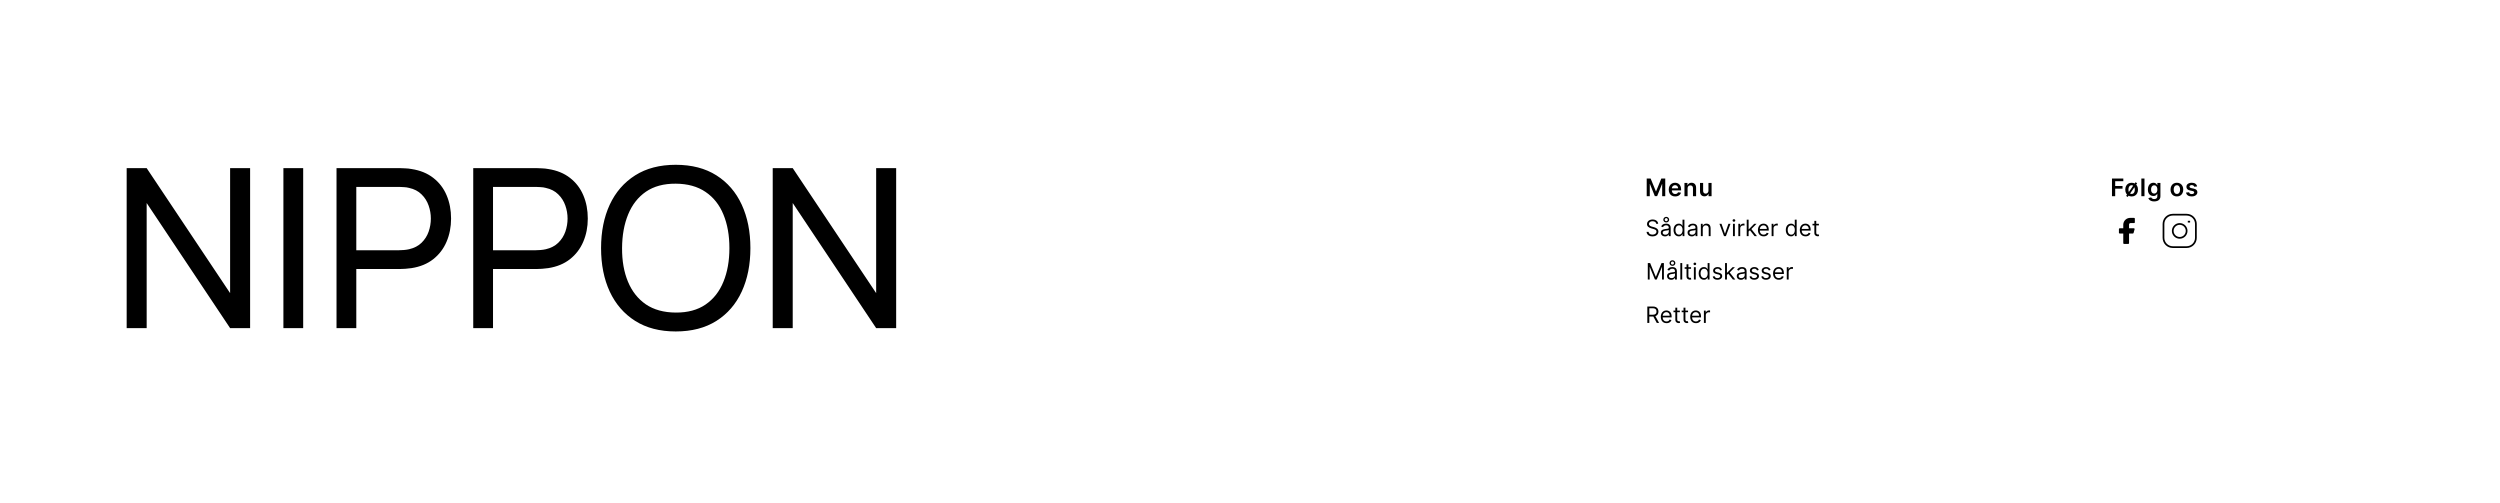 <svg width="1440" height="290" viewBox="0 0 1440 290" fill="none" xmlns="http://www.w3.org/2000/svg">
<rect width="1440" height="290" fill="white"/>
<path d="M72.96 189V96.84H84.48L132.544 168.84V96.84H144.064V189H132.544L84.48 116.936V189H72.96ZM163.24 189V96.84H174.632V189H163.24ZM193.835 189V96.84H230.251C231.147 96.84 232.214 96.883 233.451 96.968C234.688 97.011 235.883 97.139 237.035 97.352C242.027 98.12 246.208 99.827 249.579 102.472C252.992 105.117 255.552 108.467 257.259 112.52C258.966 116.531 259.819 120.989 259.819 125.896C259.819 130.76 258.944 135.219 257.195 139.272C255.488 143.283 252.928 146.632 249.515 149.32C246.144 151.965 241.984 153.672 237.035 154.44C235.883 154.611 234.688 154.739 233.451 154.824C232.214 154.909 231.147 154.952 230.251 154.952H205.227V189H193.835ZM205.227 144.136H229.867C230.678 144.136 231.595 144.093 232.619 144.008C233.686 143.923 234.688 143.773 235.627 143.56C238.571 142.877 240.96 141.64 242.795 139.848C244.672 138.013 246.038 135.88 246.891 133.448C247.744 130.973 248.171 128.456 248.171 125.896C248.171 123.336 247.744 120.84 246.891 118.408C246.038 115.933 244.672 113.779 242.795 111.944C240.96 110.109 238.571 108.872 235.627 108.232C234.688 107.976 233.686 107.827 232.619 107.784C231.595 107.699 230.678 107.656 229.867 107.656H205.227V144.136ZM272.585 189V96.84H309.001C309.897 96.84 310.964 96.883 312.201 96.968C313.438 97.011 314.633 97.139 315.785 97.352C320.777 98.12 324.958 99.827 328.329 102.472C331.742 105.117 334.302 108.467 336.009 112.52C337.716 116.531 338.569 120.989 338.569 125.896C338.569 130.76 337.694 135.219 335.945 139.272C334.238 143.283 331.678 146.632 328.265 149.32C324.894 151.965 320.734 153.672 315.785 154.44C314.633 154.611 313.438 154.739 312.201 154.824C310.964 154.909 309.897 154.952 309.001 154.952H283.977V189H272.585ZM283.977 144.136H308.617C309.428 144.136 310.345 144.093 311.369 144.008C312.436 143.923 313.438 143.773 314.377 143.56C317.321 142.877 319.71 141.64 321.545 139.848C323.422 138.013 324.788 135.88 325.641 133.448C326.494 130.973 326.921 128.456 326.921 125.896C326.921 123.336 326.494 120.84 325.641 118.408C324.788 115.933 323.422 113.779 321.545 111.944C319.71 110.109 317.321 108.872 314.377 108.232C313.438 107.976 312.436 107.827 311.369 107.784C310.345 107.699 309.428 107.656 308.617 107.656H283.977V144.136ZM389.223 190.92C380.05 190.92 372.263 188.893 365.863 184.84C359.463 180.787 354.578 175.155 351.207 167.944C347.879 160.733 346.215 152.392 346.215 142.92C346.215 133.448 347.879 125.107 351.207 117.896C354.578 110.685 359.463 105.053 365.863 101C372.263 96.947 380.05 94.92 389.223 94.92C398.439 94.92 406.247 96.947 412.647 101C419.047 105.053 423.911 110.685 427.239 117.896C430.567 125.107 432.231 133.448 432.231 142.92C432.231 152.392 430.567 160.733 427.239 167.944C423.911 175.155 419.047 180.787 412.647 184.84C406.247 188.893 398.439 190.92 389.223 190.92ZM389.223 180.04C396.092 180.083 401.81 178.547 406.375 175.432C410.983 172.275 414.418 167.901 416.679 162.312C418.983 156.723 420.135 150.259 420.135 142.92C420.135 135.539 418.983 129.075 416.679 123.528C414.418 117.981 410.983 113.651 406.375 110.536C401.81 107.421 396.092 105.843 389.223 105.8C382.354 105.757 376.636 107.293 372.071 110.408C367.548 113.523 364.135 117.875 361.831 123.464C359.527 129.053 358.354 135.539 358.311 142.92C358.268 150.259 359.399 156.701 361.703 162.248C364.007 167.795 367.442 172.147 372.007 175.304C376.615 178.419 382.354 179.997 389.223 180.04ZM445.085 189V96.84H456.605L504.669 168.84V96.84H516.189V189H504.669L456.605 116.936V189H445.085Z" fill="black"/>
<path d="M948.504 102.818H950.761L953.784 110.196H953.903L956.926 102.818H959.183V113H957.413V106.005H957.319L954.505 112.97H953.183L950.369 105.99H950.274V113H948.504V102.818ZM964.913 113.149C964.147 113.149 963.486 112.99 962.929 112.672C962.376 112.35 961.95 111.896 961.652 111.31C961.353 110.72 961.204 110.025 961.204 109.227C961.204 108.441 961.353 107.752 961.652 107.158C961.953 106.562 962.374 106.098 962.914 105.766C963.455 105.432 964.089 105.264 964.818 105.264C965.289 105.264 965.733 105.34 966.151 105.493C966.572 105.642 966.943 105.874 967.264 106.189C967.589 106.504 967.844 106.905 968.03 107.392C968.216 107.876 968.308 108.453 968.308 109.122V109.674H962.049V108.461H966.583C966.58 108.116 966.505 107.81 966.36 107.541C966.214 107.269 966.01 107.056 965.748 106.9C965.49 106.744 965.188 106.666 964.843 106.666C964.475 106.666 964.152 106.756 963.874 106.935C963.595 107.11 963.378 107.342 963.223 107.631C963.07 107.916 962.992 108.229 962.989 108.57V109.629C962.989 110.073 963.07 110.455 963.233 110.773C963.395 111.088 963.622 111.33 963.914 111.499C964.205 111.664 964.547 111.747 964.938 111.747C965.2 111.747 965.437 111.711 965.649 111.638C965.861 111.562 966.045 111.451 966.201 111.305C966.356 111.159 966.474 110.978 966.554 110.763L968.234 110.952C968.128 111.396 967.926 111.784 967.627 112.115C967.332 112.443 966.955 112.698 966.494 112.881C966.033 113.06 965.506 113.149 964.913 113.149ZM972.051 108.526V113H970.251V105.364H971.971V106.661H972.061C972.236 106.234 972.516 105.894 972.901 105.642C973.289 105.39 973.768 105.264 974.338 105.264C974.865 105.264 975.324 105.377 975.715 105.602C976.109 105.828 976.414 106.154 976.63 106.582C976.848 107.009 976.956 107.528 976.953 108.138V113H975.153V108.416C975.153 107.906 975.02 107.506 974.755 107.218C974.493 106.93 974.131 106.786 973.667 106.786C973.352 106.786 973.072 106.855 972.826 106.994C972.584 107.13 972.394 107.327 972.255 107.586C972.119 107.844 972.051 108.158 972.051 108.526ZM984.069 109.788V105.364H985.869V113H984.124V111.643H984.045C983.872 112.07 983.589 112.42 983.194 112.692C982.803 112.964 982.321 113.099 981.748 113.099C981.247 113.099 980.805 112.988 980.42 112.766C980.039 112.541 979.741 112.214 979.525 111.787C979.31 111.356 979.202 110.836 979.202 110.226V105.364H981.002V109.947C981.002 110.431 981.135 110.816 981.4 111.101C981.665 111.386 982.013 111.528 982.444 111.528C982.709 111.528 982.966 111.464 983.214 111.335C983.463 111.205 983.667 111.013 983.826 110.758C983.988 110.499 984.069 110.176 984.069 109.788Z" fill="black"/>
<path d="M953.997 128.909C953.942 128.441 953.717 128.078 953.323 127.82C952.93 127.561 952.446 127.432 951.874 127.432C951.455 127.432 951.089 127.5 950.775 127.635C950.464 127.77 950.221 127.957 950.046 128.194C949.873 128.431 949.787 128.7 949.787 129.001C949.787 129.254 949.847 129.471 949.967 129.652C950.09 129.831 950.247 129.98 950.438 130.1C950.629 130.217 950.829 130.314 951.038 130.391C951.248 130.465 951.44 130.525 951.615 130.571L952.576 130.83C952.822 130.894 953.096 130.983 953.397 131.097C953.702 131.211 953.993 131.367 954.27 131.564C954.55 131.757 954.781 132.007 954.962 132.311C955.144 132.616 955.235 132.99 955.235 133.433C955.235 133.944 955.101 134.406 954.833 134.818C954.568 135.231 954.181 135.558 953.67 135.801C953.162 136.045 952.545 136.166 951.818 136.166C951.141 136.166 950.555 136.057 950.06 135.838C949.567 135.62 949.179 135.315 948.896 134.924C948.616 134.533 948.458 134.08 948.421 133.562H949.603C949.633 133.92 949.753 134.215 949.963 134.449C950.175 134.68 950.443 134.852 950.766 134.966C951.092 135.077 951.443 135.132 951.818 135.132C952.256 135.132 952.648 135.061 952.996 134.92C953.343 134.775 953.619 134.575 953.822 134.32C954.025 134.061 954.127 133.759 954.127 133.415C954.127 133.101 954.039 132.845 953.864 132.648C953.688 132.451 953.457 132.291 953.171 132.168C952.885 132.045 952.576 131.937 952.243 131.845L951.08 131.513C950.341 131.3 949.756 130.997 949.326 130.603C948.895 130.209 948.679 129.694 948.679 129.057C948.679 128.527 948.822 128.066 949.109 127.672C949.398 127.275 949.786 126.967 950.272 126.749C950.761 126.527 951.308 126.416 951.911 126.416C952.52 126.416 953.062 126.525 953.536 126.744C954.01 126.959 954.385 127.255 954.662 127.63C954.942 128.006 955.09 128.432 955.105 128.909H953.997ZM959.056 136.166C958.607 136.166 958.199 136.082 957.833 135.912C957.466 135.74 957.176 135.492 956.96 135.169C956.745 134.843 956.637 134.449 956.637 133.987C956.637 133.581 956.717 133.252 956.877 132.999C957.037 132.744 957.251 132.544 957.519 132.399C957.786 132.254 958.082 132.147 958.405 132.076C958.731 132.002 959.059 131.944 959.388 131.901C959.819 131.845 960.169 131.804 960.436 131.776C960.707 131.745 960.904 131.694 961.027 131.624C961.153 131.553 961.216 131.43 961.216 131.254V131.217C961.216 130.762 961.092 130.408 960.843 130.156C960.596 129.903 960.222 129.777 959.721 129.777C959.201 129.777 958.793 129.891 958.497 130.119C958.202 130.346 957.994 130.589 957.874 130.848L956.84 130.479C957.025 130.048 957.271 129.712 957.579 129.472C957.89 129.229 958.228 129.06 958.594 128.964C958.964 128.866 959.327 128.817 959.684 128.817C959.912 128.817 960.173 128.844 960.469 128.9C960.767 128.952 961.055 129.061 961.332 129.228C961.612 129.394 961.844 129.645 962.029 129.98C962.214 130.316 962.306 130.765 962.306 131.328V136H961.216V135.04H961.161C961.087 135.194 960.964 135.358 960.792 135.534C960.619 135.709 960.39 135.858 960.104 135.982C959.818 136.105 959.468 136.166 959.056 136.166ZM959.222 135.188C959.653 135.188 960.016 135.103 960.312 134.934C960.61 134.764 960.835 134.546 960.986 134.278C961.14 134.01 961.216 133.729 961.216 133.433V132.436C961.17 132.491 961.069 132.542 960.912 132.588C960.758 132.632 960.579 132.67 960.376 132.704C960.176 132.735 959.981 132.762 959.79 132.787C959.602 132.808 959.45 132.827 959.333 132.842C959.05 132.879 958.785 132.939 958.539 133.022C958.296 133.102 958.099 133.224 957.948 133.387C957.8 133.547 957.726 133.766 957.726 134.043C957.726 134.421 957.866 134.707 958.147 134.901C958.43 135.092 958.788 135.188 959.222 135.188ZM959.758 128.115C959.444 128.115 959.159 128.046 958.904 127.907C958.651 127.769 958.45 127.581 958.299 127.344C958.151 127.107 958.077 126.841 958.077 126.545C958.077 126.25 958.151 125.979 958.299 125.733C958.45 125.487 958.651 125.29 958.904 125.142C959.159 124.994 959.444 124.92 959.758 124.92C960.072 124.92 960.353 124.994 960.602 125.142C960.855 125.29 961.053 125.487 961.198 125.733C961.346 125.979 961.42 126.25 961.42 126.545C961.42 126.841 961.346 127.107 961.198 127.344C961.053 127.581 960.855 127.769 960.602 127.907C960.353 128.046 960.072 128.115 959.758 128.115ZM959.758 127.413C960.016 127.413 960.229 127.324 960.395 127.146C960.561 126.967 960.644 126.767 960.644 126.545C960.644 126.315 960.561 126.107 960.395 125.922C960.229 125.734 960.016 125.641 959.758 125.641C959.499 125.641 959.287 125.734 959.121 125.922C958.954 126.107 958.871 126.315 958.871 126.545C958.871 126.767 958.954 126.967 959.121 127.146C959.287 127.324 959.499 127.413 959.758 127.413ZM966.972 136.148C966.381 136.148 965.86 135.998 965.407 135.7C964.955 135.398 964.601 134.974 964.345 134.426C964.09 133.875 963.962 133.224 963.962 132.473C963.962 131.728 964.09 131.082 964.345 130.534C964.601 129.986 964.956 129.563 965.412 129.265C965.867 128.966 966.393 128.817 966.991 128.817C967.452 128.817 967.817 128.894 968.085 129.048C968.355 129.198 968.562 129.371 968.703 129.565C968.848 129.755 968.96 129.912 969.04 130.036H969.133V126.545H970.222V136H969.17V134.911H969.04C968.96 135.04 968.846 135.203 968.699 135.4C968.551 135.594 968.34 135.768 968.066 135.922C967.792 136.072 967.428 136.148 966.972 136.148ZM967.12 135.169C967.557 135.169 967.926 135.055 968.228 134.827C968.529 134.597 968.759 134.278 968.916 133.872C969.073 133.462 969.151 132.99 969.151 132.455C969.151 131.925 969.074 131.462 968.92 131.065C968.766 130.665 968.539 130.354 968.237 130.132C967.935 129.908 967.563 129.795 967.12 129.795C966.658 129.795 966.273 129.914 965.966 130.151C965.661 130.385 965.432 130.703 965.278 131.107C965.127 131.507 965.052 131.956 965.052 132.455C965.052 132.959 965.129 133.418 965.282 133.83C965.439 134.24 965.67 134.566 965.975 134.809C966.283 135.049 966.664 135.169 967.12 135.169ZM974.455 136.166C974.006 136.166 973.598 136.082 973.232 135.912C972.866 135.74 972.575 135.492 972.36 135.169C972.144 134.843 972.036 134.449 972.036 133.987C972.036 133.581 972.116 133.252 972.276 132.999C972.436 132.744 972.65 132.544 972.918 132.399C973.186 132.254 973.481 132.147 973.804 132.076C974.131 132.002 974.458 131.944 974.788 131.901C975.219 131.845 975.568 131.804 975.836 131.776C976.107 131.745 976.304 131.694 976.427 131.624C976.553 131.553 976.616 131.43 976.616 131.254V131.217C976.616 130.762 976.491 130.408 976.242 130.156C975.996 129.903 975.622 129.777 975.12 129.777C974.6 129.777 974.192 129.891 973.897 130.119C973.601 130.346 973.394 130.589 973.274 130.848L972.239 130.479C972.424 130.048 972.67 129.712 972.978 129.472C973.289 129.229 973.628 129.06 973.994 128.964C974.363 128.866 974.726 128.817 975.083 128.817C975.311 128.817 975.573 128.844 975.868 128.9C976.167 128.952 976.454 129.061 976.731 129.228C977.011 129.394 977.244 129.645 977.428 129.98C977.613 130.316 977.705 130.765 977.705 131.328V136H976.616V135.04H976.561C976.487 135.194 976.364 135.358 976.191 135.534C976.019 135.709 975.79 135.858 975.503 135.982C975.217 136.105 974.868 136.166 974.455 136.166ZM974.622 135.188C975.052 135.188 975.416 135.103 975.711 134.934C976.01 134.764 976.234 134.546 976.385 134.278C976.539 134.01 976.616 133.729 976.616 133.433V132.436C976.57 132.491 976.468 132.542 976.311 132.588C976.157 132.632 975.979 132.67 975.776 132.704C975.576 132.735 975.38 132.762 975.189 132.787C975.002 132.808 974.849 132.827 974.732 132.842C974.449 132.879 974.185 132.939 973.938 133.022C973.695 133.102 973.498 133.224 973.347 133.387C973.2 133.547 973.126 133.766 973.126 134.043C973.126 134.421 973.266 134.707 973.546 134.901C973.829 135.092 974.188 135.188 974.622 135.188ZM980.783 131.734V136H979.694V128.909H980.746V130.017H980.839C981.005 129.657 981.257 129.368 981.596 129.149C981.934 128.928 982.371 128.817 982.907 128.817C983.387 128.817 983.807 128.915 984.167 129.112C984.527 129.306 984.807 129.602 985.008 129.999C985.208 130.393 985.308 130.891 985.308 131.494V136H984.218V131.568C984.218 131.011 984.073 130.577 983.784 130.266C983.495 129.952 983.098 129.795 982.593 129.795C982.245 129.795 981.934 129.871 981.661 130.022C981.39 130.172 981.176 130.393 981.019 130.682C980.862 130.971 980.783 131.322 980.783 131.734ZM996.753 128.909L994.131 136H993.023L990.401 128.909H991.583L993.54 134.56H993.614L995.571 128.909H996.753ZM998.191 136V128.909H999.28V136H998.191ZM998.745 127.727C998.533 127.727 998.35 127.655 998.196 127.51C998.045 127.366 997.969 127.192 997.969 126.989C997.969 126.786 998.045 126.612 998.196 126.467C998.35 126.322 998.533 126.25 998.745 126.25C998.957 126.25 999.139 126.322 999.29 126.467C999.444 126.612 999.521 126.786 999.521 126.989C999.521 127.192 999.444 127.366 999.29 127.51C999.139 127.655 998.957 127.727 998.745 127.727ZM1001.28 136V128.909H1002.33V129.98H1002.4C1002.53 129.629 1002.77 129.345 1003.1 129.126C1003.44 128.908 1003.82 128.798 1004.25 128.798C1004.33 128.798 1004.43 128.8 1004.55 128.803C1004.67 128.806 1004.76 128.811 1004.82 128.817V129.925C1004.78 129.915 1004.7 129.902 1004.57 129.883C1004.44 129.862 1004.3 129.851 1004.16 129.851C1003.81 129.851 1003.5 129.923 1003.23 130.068C1002.97 130.209 1002.75 130.406 1002.6 130.659C1002.44 130.908 1002.37 131.193 1002.37 131.513V136H1001.28ZM1007.13 133.415L1007.11 132.067H1007.33L1010.43 128.909H1011.78L1008.48 132.251H1008.38L1007.13 133.415ZM1006.11 136V126.545H1007.2V136H1006.11ZM1010.62 136L1007.85 132.491L1008.62 131.734L1012 136H1010.62ZM1015.87 136.148C1015.18 136.148 1014.59 135.997 1014.1 135.695C1013.6 135.391 1013.22 134.966 1012.96 134.421C1012.69 133.873 1012.56 133.236 1012.56 132.51C1012.56 131.784 1012.69 131.143 1012.96 130.589C1013.22 130.032 1013.6 129.598 1014.07 129.288C1014.55 128.974 1015.11 128.817 1015.75 128.817C1016.12 128.817 1016.49 128.878 1016.85 129.001C1017.21 129.125 1017.54 129.325 1017.83 129.602C1018.13 129.875 1018.36 130.239 1018.54 130.691C1018.71 131.143 1018.8 131.701 1018.8 132.362V132.824H1013.34V131.882H1017.69C1017.69 131.482 1017.61 131.125 1017.45 130.811C1017.3 130.497 1017.07 130.249 1016.78 130.068C1016.49 129.886 1016.15 129.795 1015.75 129.795C1015.32 129.795 1014.94 129.903 1014.63 130.119C1014.31 130.331 1014.07 130.608 1013.9 130.95C1013.73 131.291 1013.65 131.657 1013.65 132.048V132.676C1013.65 133.212 1013.74 133.666 1013.93 134.038C1014.11 134.407 1014.37 134.689 1014.71 134.883C1015.04 135.074 1015.43 135.169 1015.87 135.169C1016.15 135.169 1016.41 135.129 1016.64 135.049C1016.87 134.966 1017.08 134.843 1017.25 134.68C1017.41 134.513 1017.55 134.307 1017.64 134.061L1018.69 134.357C1018.58 134.714 1018.39 135.027 1018.13 135.298C1017.87 135.566 1017.55 135.775 1017.16 135.926C1016.78 136.074 1016.35 136.148 1015.87 136.148ZM1020.46 136V128.909H1021.51V129.98H1021.59C1021.71 129.629 1021.95 129.345 1022.29 129.126C1022.63 128.908 1023.01 128.798 1023.43 128.798C1023.51 128.798 1023.61 128.8 1023.73 128.803C1023.85 128.806 1023.94 128.811 1024 128.817V129.925C1023.97 129.915 1023.88 129.902 1023.75 129.883C1023.62 129.862 1023.48 129.851 1023.34 129.851C1022.99 129.851 1022.69 129.923 1022.42 130.068C1022.15 130.209 1021.94 130.406 1021.78 130.659C1021.63 130.908 1021.55 131.193 1021.55 131.513V136H1020.46ZM1031.63 136.148C1031.04 136.148 1030.52 135.998 1030.06 135.7C1029.61 135.398 1029.26 134.974 1029 134.426C1028.75 133.875 1028.62 133.224 1028.62 132.473C1028.62 131.728 1028.75 131.082 1029 130.534C1029.26 129.986 1029.61 129.563 1030.07 129.265C1030.52 128.966 1031.05 128.817 1031.65 128.817C1032.11 128.817 1032.47 128.894 1032.74 129.048C1033.01 129.198 1033.22 129.371 1033.36 129.565C1033.51 129.755 1033.62 129.912 1033.7 130.036H1033.79V126.545H1034.88V136H1033.83V134.911H1033.7C1033.62 135.04 1033.5 135.203 1033.36 135.4C1033.21 135.594 1033 135.768 1032.72 135.922C1032.45 136.072 1032.08 136.148 1031.63 136.148ZM1031.78 135.169C1032.21 135.169 1032.58 135.055 1032.88 134.827C1033.19 134.597 1033.42 134.278 1033.57 133.872C1033.73 133.462 1033.81 132.99 1033.81 132.455C1033.81 131.925 1033.73 131.462 1033.58 131.065C1033.42 130.665 1033.2 130.354 1032.89 130.132C1032.59 129.908 1032.22 129.795 1031.78 129.795C1031.32 129.795 1030.93 129.914 1030.62 130.151C1030.32 130.385 1030.09 130.703 1029.94 131.107C1029.78 131.507 1029.71 131.956 1029.71 132.455C1029.71 132.959 1029.79 133.418 1029.94 133.83C1030.1 134.24 1030.33 134.566 1030.63 134.809C1030.94 135.049 1031.32 135.169 1031.78 135.169ZM1040 136.148C1039.32 136.148 1038.73 135.997 1038.23 135.695C1037.74 135.391 1037.36 134.966 1037.09 134.421C1036.83 133.873 1036.69 133.236 1036.69 132.51C1036.69 131.784 1036.83 131.143 1037.09 130.589C1037.36 130.032 1037.73 129.598 1038.21 129.288C1038.69 128.974 1039.25 128.817 1039.89 128.817C1040.26 128.817 1040.62 128.878 1040.98 129.001C1041.34 129.125 1041.67 129.325 1041.97 129.602C1042.26 129.875 1042.5 130.239 1042.67 130.691C1042.85 131.143 1042.94 131.701 1042.94 132.362V132.824H1037.47V131.882H1041.83C1041.83 131.482 1041.75 131.125 1041.59 130.811C1041.43 130.497 1041.21 130.249 1040.91 130.068C1040.62 129.886 1040.28 129.795 1039.89 129.795C1039.45 129.795 1039.08 129.903 1038.76 130.119C1038.45 130.331 1038.21 130.608 1038.04 130.95C1037.87 131.291 1037.78 131.657 1037.78 132.048V132.676C1037.78 133.212 1037.88 133.666 1038.06 134.038C1038.25 134.407 1038.51 134.689 1038.84 134.883C1039.17 135.074 1039.56 135.169 1040 135.169C1040.29 135.169 1040.54 135.129 1040.77 135.049C1041.01 134.966 1041.21 134.843 1041.38 134.68C1041.55 134.513 1041.68 134.307 1041.77 134.061L1042.82 134.357C1042.71 134.714 1042.53 135.027 1042.27 135.298C1042 135.566 1041.68 135.775 1041.3 135.926C1040.91 136.074 1040.48 136.148 1040 136.148ZM1047.68 128.909V129.832H1044V128.909H1047.68ZM1045.07 127.21H1046.16V133.969C1046.16 134.277 1046.21 134.507 1046.3 134.661C1046.39 134.812 1046.51 134.914 1046.65 134.966C1046.79 135.015 1046.94 135.04 1047.1 135.04C1047.22 135.04 1047.32 135.034 1047.4 135.021C1047.48 135.006 1047.54 134.994 1047.58 134.984L1047.81 135.963C1047.73 135.991 1047.63 136.018 1047.5 136.046C1047.36 136.077 1047.2 136.092 1046.99 136.092C1046.69 136.092 1046.38 136.026 1046.09 135.894C1045.8 135.761 1045.55 135.56 1045.36 135.289C1045.17 135.018 1045.07 134.677 1045.07 134.264V127.21Z" fill="black"/>
<path d="M949.128 151.545H950.495L953.708 159.393H953.819L957.032 151.545H958.398V161H957.327V153.817H957.235L954.28 161H953.246L950.292 153.817H950.199V161H949.128V151.545ZM962.633 161.166C962.183 161.166 961.776 161.082 961.409 160.912C961.043 160.74 960.752 160.492 960.537 160.169C960.321 159.843 960.214 159.449 960.214 158.987C960.214 158.581 960.294 158.252 960.454 157.999C960.614 157.744 960.828 157.544 961.095 157.399C961.363 157.254 961.659 157.147 961.982 157.076C962.308 157.002 962.636 156.944 962.965 156.901C963.396 156.845 963.745 156.804 964.013 156.776C964.284 156.745 964.481 156.694 964.604 156.624C964.73 156.553 964.793 156.43 964.793 156.254V156.217C964.793 155.762 964.669 155.408 964.419 155.156C964.173 154.903 963.799 154.777 963.297 154.777C962.777 154.777 962.369 154.891 962.074 155.119C961.779 155.346 961.571 155.589 961.451 155.848L960.417 155.479C960.601 155.048 960.848 154.712 961.155 154.472C961.466 154.229 961.805 154.06 962.171 153.964C962.54 153.866 962.903 153.817 963.26 153.817C963.488 153.817 963.75 153.844 964.045 153.9C964.344 153.952 964.632 154.061 964.909 154.228C965.189 154.394 965.421 154.645 965.606 154.98C965.79 155.316 965.883 155.765 965.883 156.328V161H964.793V160.04H964.738C964.664 160.194 964.541 160.358 964.368 160.534C964.196 160.709 963.967 160.858 963.681 160.982C963.394 161.105 963.045 161.166 962.633 161.166ZM962.799 160.188C963.23 160.188 963.593 160.103 963.888 159.934C964.187 159.764 964.412 159.546 964.562 159.278C964.716 159.01 964.793 158.729 964.793 158.433V157.436C964.747 157.491 964.645 157.542 964.488 157.588C964.335 157.632 964.156 157.67 963.953 157.704C963.753 157.735 963.557 157.762 963.367 157.787C963.179 157.808 963.027 157.827 962.91 157.842C962.626 157.879 962.362 157.939 962.116 158.022C961.872 158.102 961.675 158.224 961.525 158.387C961.377 158.547 961.303 158.766 961.303 159.043C961.303 159.421 961.443 159.707 961.723 159.901C962.006 160.092 962.365 160.188 962.799 160.188ZM963.334 153.115C963.02 153.115 962.736 153.046 962.48 152.907C962.228 152.769 962.026 152.581 961.876 152.344C961.728 152.107 961.654 151.841 961.654 151.545C961.654 151.25 961.728 150.979 961.876 150.733C962.026 150.487 962.228 150.29 962.48 150.142C962.736 149.994 963.02 149.92 963.334 149.92C963.648 149.92 963.93 149.994 964.179 150.142C964.432 150.29 964.63 150.487 964.775 150.733C964.922 150.979 964.996 151.25 964.996 151.545C964.996 151.841 964.922 152.107 964.775 152.344C964.63 152.581 964.432 152.769 964.179 152.907C963.93 153.046 963.648 153.115 963.334 153.115ZM963.334 152.413C963.593 152.413 963.805 152.324 963.971 152.146C964.138 151.967 964.221 151.767 964.221 151.545C964.221 151.315 964.138 151.107 963.971 150.922C963.805 150.734 963.593 150.641 963.334 150.641C963.076 150.641 962.863 150.734 962.697 150.922C962.531 151.107 962.448 151.315 962.448 151.545C962.448 151.767 962.531 151.967 962.697 152.146C962.863 152.324 963.076 152.413 963.334 152.413ZM968.961 151.545V161H967.871V151.545H968.961ZM974.04 153.909V154.832H970.365V153.909H974.04ZM971.436 152.21H972.526V158.969C972.526 159.277 972.57 159.507 972.66 159.661C972.752 159.812 972.869 159.914 973.01 159.966C973.155 160.015 973.307 160.04 973.468 160.04C973.588 160.04 973.686 160.034 973.763 160.021C973.84 160.006 973.901 159.994 973.948 159.984L974.169 160.963C974.095 160.991 973.992 161.018 973.86 161.046C973.728 161.077 973.56 161.092 973.357 161.092C973.049 161.092 972.747 161.026 972.452 160.894C972.16 160.761 971.916 160.56 971.722 160.289C971.532 160.018 971.436 159.677 971.436 159.264V152.21ZM975.679 161V153.909H976.768V161H975.679ZM976.233 152.727C976.02 152.727 975.837 152.655 975.683 152.51C975.533 152.366 975.457 152.192 975.457 151.989C975.457 151.786 975.533 151.612 975.683 151.467C975.837 151.322 976.02 151.25 976.233 151.25C976.445 151.25 976.627 151.322 976.778 151.467C976.931 151.612 977.008 151.786 977.008 151.989C977.008 152.192 976.931 152.366 976.778 152.51C976.627 152.655 976.445 152.727 976.233 152.727ZM981.441 161.148C980.85 161.148 980.329 160.998 979.876 160.7C979.424 160.398 979.07 159.974 978.815 159.426C978.559 158.875 978.431 158.224 978.431 157.473C978.431 156.728 978.559 156.082 978.815 155.534C979.07 154.986 979.425 154.563 979.881 154.265C980.336 153.966 980.863 153.817 981.46 153.817C981.921 153.817 982.286 153.894 982.554 154.048C982.825 154.198 983.031 154.371 983.172 154.565C983.317 154.755 983.429 154.912 983.509 155.036H983.602V151.545H984.691V161H983.639V159.911H983.509C983.429 160.04 983.316 160.203 983.168 160.4C983.02 160.594 982.809 160.768 982.535 160.922C982.262 161.072 981.897 161.148 981.441 161.148ZM981.589 160.169C982.026 160.169 982.395 160.055 982.697 159.827C982.999 159.597 983.228 159.278 983.385 158.872C983.542 158.462 983.62 157.99 983.62 157.455C983.62 156.925 983.543 156.462 983.389 156.065C983.236 155.665 983.008 155.354 982.706 155.132C982.405 154.908 982.032 154.795 981.589 154.795C981.127 154.795 980.743 154.914 980.435 155.151C980.13 155.385 979.901 155.703 979.747 156.107C979.596 156.507 979.521 156.956 979.521 157.455C979.521 157.959 979.598 158.418 979.752 158.83C979.909 159.24 980.139 159.566 980.444 159.809C980.752 160.049 981.134 160.169 981.589 160.169ZM991.861 155.497L990.882 155.774C990.82 155.611 990.73 155.453 990.61 155.299C990.493 155.142 990.333 155.012 990.13 154.911C989.926 154.809 989.666 154.759 989.349 154.759C988.915 154.759 988.554 154.859 988.264 155.059C987.978 155.256 987.835 155.506 987.835 155.811C987.835 156.082 987.934 156.296 988.131 156.453C988.328 156.61 988.635 156.741 989.054 156.845L990.106 157.104C990.74 157.258 991.213 157.493 991.524 157.81C991.835 158.124 991.99 158.529 991.99 159.024C991.99 159.43 991.873 159.794 991.639 160.114C991.408 160.434 991.085 160.686 990.67 160.871C990.254 161.055 989.771 161.148 989.22 161.148C988.497 161.148 987.898 160.991 987.424 160.677C986.95 160.363 986.65 159.904 986.524 159.301L987.558 159.043C987.657 159.424 987.843 159.71 988.117 159.901C988.394 160.092 988.755 160.188 989.202 160.188C989.709 160.188 990.113 160.08 990.411 159.864C990.713 159.646 990.864 159.384 990.864 159.08C990.864 158.833 990.777 158.627 990.605 158.461C990.433 158.292 990.168 158.165 989.811 158.082L988.629 157.805C987.98 157.652 987.503 157.413 987.198 157.09C986.896 156.764 986.746 156.356 986.746 155.866C986.746 155.466 986.858 155.112 987.083 154.805C987.31 154.497 987.62 154.255 988.011 154.08C988.405 153.904 988.851 153.817 989.349 153.817C990.051 153.817 990.602 153.971 991.002 154.278C991.405 154.586 991.691 154.992 991.861 155.497ZM994.646 158.415L994.627 157.067H994.849L997.951 153.909H999.299L995.994 157.251H995.901L994.646 158.415ZM993.63 161V151.545H994.719V161H993.63ZM998.136 161L995.366 157.491L996.141 156.734L999.521 161H998.136ZM1002.79 161.166C1002.34 161.166 1001.93 161.082 1001.56 160.912C1001.2 160.74 1000.91 160.492 1000.69 160.169C1000.48 159.843 1000.37 159.449 1000.37 158.987C1000.37 158.581 1000.45 158.252 1000.61 157.999C1000.77 157.744 1000.98 157.544 1001.25 157.399C1001.52 157.254 1001.81 157.147 1002.14 157.076C1002.46 157.002 1002.79 156.944 1003.12 156.901C1003.55 156.845 1003.9 156.804 1004.17 156.776C1004.44 156.745 1004.64 156.694 1004.76 156.624C1004.89 156.553 1004.95 156.43 1004.95 156.254V156.217C1004.95 155.762 1004.82 155.408 1004.57 155.156C1004.33 154.903 1003.95 154.777 1003.45 154.777C1002.93 154.777 1002.52 154.891 1002.23 155.119C1001.93 155.346 1001.73 155.589 1001.61 155.848L1000.57 155.479C1000.76 155.048 1001 154.712 1001.31 154.472C1001.62 154.229 1001.96 154.06 1002.33 153.964C1002.7 153.866 1003.06 153.817 1003.42 153.817C1003.64 153.817 1003.91 153.844 1004.2 153.9C1004.5 153.952 1004.79 154.061 1005.06 154.228C1005.34 154.394 1005.58 154.645 1005.76 154.98C1005.95 155.316 1006.04 155.765 1006.04 156.328V161H1004.95V160.04H1004.89C1004.82 160.194 1004.7 160.358 1004.52 160.534C1004.35 160.709 1004.12 160.858 1003.84 160.982C1003.55 161.105 1003.2 161.166 1002.79 161.166ZM1002.95 160.188C1003.38 160.188 1003.75 160.103 1004.04 159.934C1004.34 159.764 1004.57 159.546 1004.72 159.278C1004.87 159.01 1004.95 158.729 1004.95 158.433V157.436C1004.9 157.491 1004.8 157.542 1004.64 157.588C1004.49 157.632 1004.31 157.67 1004.11 157.704C1003.91 157.735 1003.71 157.762 1003.52 157.787C1003.33 157.808 1003.18 157.827 1003.06 157.842C1002.78 157.879 1002.52 157.939 1002.27 158.022C1002.03 158.102 1001.83 158.224 1001.68 158.387C1001.53 158.547 1001.46 158.766 1001.46 159.043C1001.46 159.421 1001.6 159.707 1001.88 159.901C1002.16 160.092 1002.52 160.188 1002.95 160.188ZM1013.05 155.497L1012.07 155.774C1012.01 155.611 1011.92 155.453 1011.8 155.299C1011.68 155.142 1011.52 155.012 1011.32 154.911C1011.11 154.809 1010.85 154.759 1010.54 154.759C1010.1 154.759 1009.74 154.859 1009.45 155.059C1009.17 155.256 1009.02 155.506 1009.02 155.811C1009.02 156.082 1009.12 156.296 1009.32 156.453C1009.52 156.61 1009.82 156.741 1010.24 156.845L1011.29 157.104C1011.93 157.258 1012.4 157.493 1012.71 157.81C1013.02 158.124 1013.18 158.529 1013.18 159.024C1013.18 159.43 1013.06 159.794 1012.83 160.114C1012.6 160.434 1012.27 160.686 1011.86 160.871C1011.44 161.055 1010.96 161.148 1010.41 161.148C1009.69 161.148 1009.09 160.991 1008.61 160.677C1008.14 160.363 1007.84 159.904 1007.71 159.301L1008.75 159.043C1008.85 159.424 1009.03 159.71 1009.31 159.901C1009.58 160.092 1009.94 160.188 1010.39 160.188C1010.9 160.188 1011.3 160.08 1011.6 159.864C1011.9 159.646 1012.05 159.384 1012.05 159.08C1012.05 158.833 1011.97 158.627 1011.79 158.461C1011.62 158.292 1011.36 158.165 1011 158.082L1009.82 157.805C1009.17 157.652 1008.69 157.413 1008.39 157.09C1008.08 156.764 1007.93 156.356 1007.93 155.866C1007.93 155.466 1008.05 155.112 1008.27 154.805C1008.5 154.497 1008.81 154.255 1009.2 154.08C1009.59 153.904 1010.04 153.817 1010.54 153.817C1011.24 153.817 1011.79 153.971 1012.19 154.278C1012.59 154.586 1012.88 154.992 1013.05 155.497ZM1019.84 155.497L1018.86 155.774C1018.8 155.611 1018.71 155.453 1018.59 155.299C1018.47 155.142 1018.31 155.012 1018.11 154.911C1017.91 154.809 1017.65 154.759 1017.33 154.759C1016.9 154.759 1016.53 154.859 1016.24 155.059C1015.96 155.256 1015.82 155.506 1015.82 155.811C1015.82 156.082 1015.91 156.296 1016.11 156.453C1016.31 156.61 1016.62 156.741 1017.03 156.845L1018.09 157.104C1018.72 157.258 1019.19 157.493 1019.5 157.81C1019.82 158.124 1019.97 158.529 1019.97 159.024C1019.97 159.43 1019.85 159.794 1019.62 160.114C1019.39 160.434 1019.07 160.686 1018.65 160.871C1018.23 161.055 1017.75 161.148 1017.2 161.148C1016.48 161.148 1015.88 160.991 1015.4 160.677C1014.93 160.363 1014.63 159.904 1014.5 159.301L1015.54 159.043C1015.64 159.424 1015.82 159.71 1016.1 159.901C1016.37 160.092 1016.74 160.188 1017.18 160.188C1017.69 160.188 1018.09 160.08 1018.39 159.864C1018.69 159.646 1018.84 159.384 1018.84 159.08C1018.84 158.833 1018.76 158.627 1018.59 158.461C1018.41 158.292 1018.15 158.165 1017.79 158.082L1016.61 157.805C1015.96 157.652 1015.48 157.413 1015.18 157.09C1014.88 156.764 1014.73 156.356 1014.73 155.866C1014.73 155.466 1014.84 155.112 1015.06 154.805C1015.29 154.497 1015.6 154.255 1015.99 154.08C1016.38 153.904 1016.83 153.817 1017.33 153.817C1018.03 153.817 1018.58 153.971 1018.98 154.278C1019.39 154.586 1019.67 154.992 1019.84 155.497ZM1024.58 161.148C1023.9 161.148 1023.31 160.997 1022.82 160.695C1022.32 160.391 1021.94 159.966 1021.68 159.421C1021.41 158.873 1021.28 158.236 1021.28 157.51C1021.28 156.784 1021.41 156.143 1021.68 155.589C1021.94 155.032 1022.32 154.598 1022.79 154.288C1023.27 153.974 1023.83 153.817 1024.47 153.817C1024.84 153.817 1025.21 153.878 1025.57 154.001C1025.93 154.125 1026.25 154.325 1026.55 154.602C1026.85 154.875 1027.08 155.239 1027.26 155.691C1027.43 156.143 1027.52 156.701 1027.52 157.362V157.824H1022.05V156.882H1026.41C1026.41 156.482 1026.33 156.125 1026.17 155.811C1026.01 155.497 1025.79 155.249 1025.5 155.068C1025.21 154.886 1024.87 154.795 1024.47 154.795C1024.04 154.795 1023.66 154.903 1023.35 155.119C1023.03 155.331 1022.79 155.608 1022.62 155.95C1022.45 156.291 1022.37 156.657 1022.37 157.048V157.676C1022.37 158.212 1022.46 158.666 1022.64 159.038C1022.83 159.407 1023.09 159.689 1023.42 159.883C1023.76 160.074 1024.14 160.169 1024.58 160.169C1024.87 160.169 1025.13 160.129 1025.36 160.049C1025.59 159.966 1025.79 159.843 1025.96 159.68C1026.13 159.513 1026.26 159.307 1026.36 159.061L1027.41 159.357C1027.3 159.714 1027.11 160.027 1026.85 160.298C1026.59 160.566 1026.27 160.775 1025.88 160.926C1025.5 161.074 1025.06 161.148 1024.58 161.148ZM1029.18 161V153.909H1030.23V154.98H1030.3C1030.43 154.629 1030.67 154.345 1031 154.126C1031.34 153.908 1031.73 153.798 1032.15 153.798C1032.23 153.798 1032.33 153.8 1032.45 153.803C1032.57 153.806 1032.66 153.811 1032.72 153.817V154.925C1032.69 154.915 1032.6 154.902 1032.47 154.883C1032.34 154.862 1032.2 154.851 1032.06 154.851C1031.71 154.851 1031.41 154.923 1031.13 155.068C1030.87 155.209 1030.65 155.406 1030.5 155.659C1030.34 155.908 1030.27 156.193 1030.27 156.513V161H1029.18Z" fill="black"/>
<path d="M948.856 186V176.545H952.05C952.789 176.545 953.395 176.672 953.869 176.924C954.343 177.173 954.694 177.516 954.922 177.953C955.15 178.391 955.263 178.888 955.263 179.445C955.263 180.002 955.15 180.496 954.922 180.926C954.694 181.357 954.345 181.696 953.874 181.942C953.403 182.185 952.801 182.307 952.069 182.307H949.484V181.273H952.032C952.537 181.273 952.943 181.199 953.251 181.051C953.562 180.903 953.786 180.694 953.925 180.423C954.066 180.149 954.137 179.823 954.137 179.445C954.137 179.066 954.066 178.735 953.925 178.452C953.783 178.169 953.557 177.95 953.246 177.797C952.935 177.64 952.524 177.561 952.013 177.561H950.001V186H948.856ZM953.306 181.753L955.633 186H954.303L952.013 181.753H953.306ZM959.92 186.148C959.237 186.148 958.648 185.997 958.152 185.695C957.66 185.391 957.28 184.966 957.012 184.421C956.747 183.873 956.615 183.236 956.615 182.51C956.615 181.784 956.747 181.143 957.012 180.589C957.28 180.032 957.652 179.598 958.129 179.288C958.609 178.974 959.169 178.817 959.81 178.817C960.179 178.817 960.544 178.878 960.904 179.001C961.264 179.125 961.592 179.325 961.887 179.602C962.182 179.875 962.418 180.239 962.593 180.691C962.769 181.143 962.856 181.701 962.856 182.362V182.824H957.391V181.882H961.748C961.748 181.482 961.668 181.125 961.508 180.811C961.351 180.497 961.127 180.249 960.834 180.068C960.545 179.886 960.204 179.795 959.81 179.795C959.376 179.795 959 179.903 958.683 180.119C958.369 180.331 958.128 180.608 957.958 180.95C957.789 181.291 957.704 181.657 957.704 182.048V182.676C957.704 183.212 957.797 183.666 957.981 184.038C958.169 184.407 958.429 184.689 958.762 184.883C959.094 185.074 959.48 185.169 959.92 185.169C960.207 185.169 960.465 185.129 960.696 185.049C960.93 184.966 961.131 184.843 961.301 184.68C961.47 184.513 961.601 184.307 961.693 184.061L962.746 184.357C962.635 184.714 962.449 185.027 962.187 185.298C961.925 185.566 961.602 185.775 961.218 185.926C960.833 186.074 960.4 186.148 959.92 186.148ZM967.598 178.909V179.832H963.923V178.909H967.598ZM964.994 177.21H966.083V183.969C966.083 184.277 966.128 184.507 966.217 184.661C966.31 184.812 966.427 184.914 966.568 184.966C966.713 185.015 966.865 185.04 967.025 185.04C967.145 185.04 967.244 185.034 967.321 185.021C967.398 185.006 967.459 184.994 967.505 184.984L967.727 185.963C967.653 185.991 967.55 186.018 967.418 186.046C967.285 186.077 967.117 186.092 966.914 186.092C966.607 186.092 966.305 186.026 966.009 185.894C965.717 185.761 965.474 185.56 965.28 185.289C965.089 185.018 964.994 184.677 964.994 184.264V177.21ZM972.32 178.909V179.832H968.646V178.909H972.32ZM969.717 177.21H970.806V183.969C970.806 184.277 970.851 184.507 970.94 184.661C971.032 184.812 971.149 184.914 971.291 184.966C971.435 185.015 971.588 185.04 971.748 185.04C971.868 185.04 971.966 185.034 972.043 185.021C972.12 185.006 972.182 184.994 972.228 184.984L972.449 185.963C972.376 185.991 972.273 186.018 972.14 186.046C972.008 186.077 971.84 186.092 971.637 186.092C971.329 186.092 971.028 186.026 970.732 185.894C970.44 185.761 970.197 185.56 970.003 185.289C969.812 185.018 969.717 184.677 969.717 184.264V177.21ZM976.856 186.148C976.173 186.148 975.583 185.997 975.088 185.695C974.595 185.391 974.215 184.966 973.948 184.421C973.683 183.873 973.551 183.236 973.551 182.51C973.551 181.784 973.683 181.143 973.948 180.589C974.215 180.032 974.588 179.598 975.065 179.288C975.545 178.974 976.105 178.817 976.745 178.817C977.114 178.817 977.479 178.878 977.839 179.001C978.199 179.125 978.527 179.325 978.823 179.602C979.118 179.875 979.353 180.239 979.529 180.691C979.704 181.143 979.792 181.701 979.792 182.362V182.824H974.326V181.882H978.684C978.684 181.482 978.604 181.125 978.444 180.811C978.287 180.497 978.062 180.249 977.77 180.068C977.481 179.886 977.139 179.795 976.745 179.795C976.311 179.795 975.936 179.903 975.619 180.119C975.305 180.331 975.063 180.608 974.894 180.95C974.725 181.291 974.64 181.657 974.64 182.048V182.676C974.64 183.212 974.732 183.666 974.917 184.038C975.105 184.407 975.365 184.689 975.697 184.883C976.03 185.074 976.416 185.169 976.856 185.169C977.142 185.169 977.401 185.129 977.631 185.049C977.865 184.966 978.067 184.843 978.236 184.68C978.406 184.513 978.536 184.307 978.629 184.061L979.681 184.357C979.57 184.714 979.384 185.027 979.123 185.298C978.861 185.566 978.538 185.775 978.153 185.926C977.768 186.074 977.336 186.148 976.856 186.148ZM981.449 186V178.909H982.502V179.98H982.576C982.705 179.629 982.939 179.345 983.277 179.126C983.616 178.908 983.998 178.798 984.422 178.798C984.502 178.798 984.602 178.8 984.722 178.803C984.842 178.806 984.933 178.811 984.995 178.817V179.925C984.958 179.915 984.873 179.902 984.741 179.883C984.612 179.862 984.475 179.851 984.33 179.851C983.985 179.851 983.678 179.923 983.407 180.068C983.139 180.209 982.927 180.406 982.77 180.659C982.616 180.908 982.539 181.193 982.539 181.513V186H981.449Z" fill="black"/>
<path d="M1216.5 113V102.818H1223.03V104.364H1218.35V107.129H1222.58V108.675H1218.35V113H1216.5ZM1225.55 113.467L1224.65 112.851L1230.08 104.956L1230.99 105.572L1225.55 113.467ZM1227.82 113.159C1227.07 113.159 1226.43 112.995 1225.88 112.667C1225.33 112.339 1224.91 111.88 1224.61 111.29C1224.31 110.696 1224.16 110.007 1224.16 109.222C1224.16 108.433 1224.31 107.742 1224.61 107.148C1224.91 106.555 1225.33 106.094 1225.88 105.766C1226.43 105.438 1227.07 105.274 1227.82 105.274C1228.56 105.274 1229.21 105.438 1229.76 105.766C1230.3 106.094 1230.73 106.555 1231.02 107.148C1231.33 107.742 1231.48 108.433 1231.48 109.222C1231.48 110.007 1231.33 110.696 1231.02 111.29C1230.73 111.88 1230.3 112.339 1229.76 112.667C1229.21 112.995 1228.56 113.159 1227.82 113.159ZM1227.83 111.717C1228.23 111.717 1228.57 111.606 1228.84 111.384C1229.11 111.159 1229.32 110.857 1229.45 110.479C1229.58 110.102 1229.65 109.679 1229.65 109.212C1229.65 108.748 1229.58 108.327 1229.45 107.949C1229.32 107.568 1229.11 107.264 1228.84 107.039C1228.57 106.814 1228.23 106.701 1227.83 106.701C1227.41 106.701 1227.07 106.814 1226.79 107.039C1226.52 107.264 1226.32 107.568 1226.18 107.949C1226.05 108.327 1225.98 108.748 1225.98 109.212C1225.98 109.679 1226.05 110.102 1226.18 110.479C1226.32 110.857 1226.52 111.159 1226.79 111.384C1227.07 111.606 1227.41 111.717 1227.83 111.717ZM1235.22 102.818V113H1233.42V102.818H1235.22ZM1240.82 116.023C1240.17 116.023 1239.61 115.935 1239.15 115.759C1238.69 115.587 1238.31 115.355 1238.03 115.063C1237.75 114.772 1237.55 114.448 1237.45 114.094L1239.07 113.701C1239.14 113.85 1239.25 113.998 1239.38 114.143C1239.52 114.293 1239.71 114.415 1239.95 114.511C1240.18 114.611 1240.48 114.661 1240.85 114.661C1241.36 114.661 1241.78 114.536 1242.11 114.288C1242.45 114.042 1242.62 113.638 1242.62 113.075V111.628H1242.53C1242.43 111.813 1242.3 112.004 1242.12 112.2C1241.94 112.395 1241.71 112.559 1241.42 112.692C1241.13 112.824 1240.77 112.891 1240.33 112.891C1239.74 112.891 1239.21 112.753 1238.73 112.478C1238.26 112.2 1237.88 111.785 1237.6 111.235C1237.32 110.682 1237.18 109.989 1237.18 109.157C1237.18 108.318 1237.32 107.611 1237.6 107.034C1237.88 106.454 1238.26 106.015 1238.74 105.717C1239.22 105.415 1239.75 105.264 1240.33 105.264C1240.78 105.264 1241.15 105.34 1241.44 105.493C1241.73 105.642 1241.96 105.823 1242.13 106.035C1242.31 106.244 1242.44 106.441 1242.53 106.626H1242.63V105.364H1244.4V113.124C1244.4 113.777 1244.25 114.317 1243.93 114.745C1243.62 115.173 1243.2 115.492 1242.66 115.705C1242.12 115.917 1241.5 116.023 1240.82 116.023ZM1240.83 111.479C1241.21 111.479 1241.54 111.386 1241.81 111.2C1242.07 111.015 1242.28 110.748 1242.42 110.4C1242.56 110.052 1242.63 109.634 1242.63 109.147C1242.63 108.666 1242.56 108.246 1242.42 107.884C1242.28 107.523 1242.08 107.243 1241.81 107.044C1241.55 106.842 1241.22 106.741 1240.83 106.741C1240.43 106.741 1240.1 106.845 1239.83 107.054C1239.56 107.263 1239.36 107.549 1239.22 107.914C1239.08 108.275 1239.02 108.686 1239.02 109.147C1239.02 109.614 1239.08 110.024 1239.22 110.375C1239.36 110.723 1239.56 110.995 1239.83 111.19C1240.1 111.383 1240.44 111.479 1240.83 111.479ZM1253.89 113.149C1253.14 113.149 1252.5 112.985 1251.95 112.657C1251.4 112.329 1250.98 111.87 1250.68 111.28C1250.38 110.69 1250.23 110 1250.23 109.212C1250.23 108.423 1250.38 107.732 1250.68 107.138C1250.98 106.545 1251.4 106.085 1251.95 105.756C1252.5 105.428 1253.14 105.264 1253.89 105.264C1254.63 105.264 1255.28 105.428 1255.83 105.756C1256.37 106.085 1256.8 106.545 1257.1 107.138C1257.4 107.732 1257.55 108.423 1257.55 109.212C1257.55 110 1257.4 110.69 1257.1 111.28C1256.8 111.87 1256.37 112.329 1255.83 112.657C1255.28 112.985 1254.63 113.149 1253.89 113.149ZM1253.9 111.707C1254.3 111.707 1254.64 111.596 1254.91 111.374C1255.18 111.149 1255.39 110.847 1255.52 110.469C1255.66 110.092 1255.72 109.671 1255.72 109.207C1255.72 108.739 1255.66 108.317 1255.52 107.939C1255.39 107.558 1255.18 107.254 1254.91 107.029C1254.64 106.804 1254.3 106.691 1253.9 106.691C1253.48 106.691 1253.14 106.804 1252.86 107.029C1252.59 107.254 1252.39 107.558 1252.25 107.939C1252.12 108.317 1252.05 108.739 1252.05 109.207C1252.05 109.671 1252.12 110.092 1252.25 110.469C1252.39 110.847 1252.59 111.149 1252.86 111.374C1253.14 111.596 1253.48 111.707 1253.9 111.707ZM1265.53 107.382L1263.89 107.561C1263.84 107.395 1263.76 107.24 1263.65 107.094C1263.53 106.948 1263.38 106.83 1263.19 106.741C1263 106.651 1262.76 106.607 1262.48 106.607C1262.11 106.607 1261.79 106.688 1261.54 106.85C1261.29 107.013 1261.16 107.223 1261.17 107.482C1261.16 107.704 1261.24 107.884 1261.41 108.023C1261.58 108.163 1261.86 108.277 1262.24 108.366L1263.55 108.645C1264.27 108.801 1264.81 109.048 1265.16 109.386C1265.51 109.724 1265.69 110.166 1265.7 110.713C1265.69 111.194 1265.55 111.618 1265.27 111.986C1265 112.35 1264.61 112.635 1264.12 112.841C1263.63 113.046 1263.07 113.149 1262.43 113.149C1261.5 113.149 1260.75 112.954 1260.18 112.562C1259.61 112.168 1259.27 111.62 1259.16 110.917L1260.91 110.748C1260.99 111.093 1261.16 111.353 1261.42 111.528C1261.68 111.704 1262.01 111.792 1262.43 111.792C1262.86 111.792 1263.2 111.704 1263.46 111.528C1263.72 111.353 1263.85 111.136 1263.85 110.877C1263.85 110.658 1263.77 110.478 1263.6 110.335C1263.43 110.193 1263.17 110.083 1262.82 110.007L1261.52 109.734C1260.79 109.581 1260.24 109.324 1259.89 108.963C1259.54 108.598 1259.37 108.138 1259.37 107.581C1259.37 107.11 1259.5 106.703 1259.75 106.358C1260.02 106.01 1260.38 105.741 1260.84 105.553C1261.31 105.36 1261.85 105.264 1262.46 105.264C1263.35 105.264 1264.06 105.455 1264.57 105.836C1265.09 106.217 1265.41 106.732 1265.53 107.382Z" fill="black"/>
<path d="M1229.67 125.917C1229.67 125.806 1229.62 125.7 1229.54 125.622C1229.47 125.544 1229.36 125.5 1229.25 125.5H1227.17C1226.12 125.448 1225.09 125.813 1224.31 126.516C1223.53 127.218 1223.06 128.201 1223 129.25V131.5H1220.92C1220.81 131.5 1220.7 131.544 1220.62 131.622C1220.54 131.7 1220.5 131.806 1220.5 131.917V134.083C1220.5 134.194 1220.54 134.3 1220.62 134.378C1220.7 134.456 1220.81 134.5 1220.92 134.5H1223V140.083C1223 140.194 1223.04 140.3 1223.12 140.378C1223.2 140.456 1223.31 140.5 1223.42 140.5H1225.92C1226.03 140.5 1226.13 140.456 1226.21 140.378C1226.29 140.3 1226.33 140.194 1226.33 140.083V134.5H1228.52C1228.61 134.501 1228.7 134.472 1228.77 134.416C1228.85 134.36 1228.9 134.281 1228.93 134.192L1229.53 132.025C1229.54 131.963 1229.54 131.899 1229.53 131.836C1229.52 131.774 1229.49 131.715 1229.45 131.664C1229.42 131.613 1229.37 131.572 1229.31 131.544C1229.25 131.515 1229.19 131.5 1229.13 131.5H1226.33V129.25C1226.35 129.044 1226.45 128.853 1226.61 128.714C1226.76 128.575 1226.96 128.499 1227.17 128.5H1229.25C1229.36 128.5 1229.47 128.456 1229.54 128.378C1229.62 128.3 1229.67 128.194 1229.67 128.083V125.917Z" fill="black"/>
<g clip-path="url(#clip0_7_94)">
<path d="M1260.17 127.667H1261.5M1251.5 123.667H1259.5C1260.91 123.667 1262.27 124.229 1263.27 125.229C1264.27 126.229 1264.83 127.585 1264.83 129V137C1264.83 138.414 1264.27 139.771 1263.27 140.771C1262.27 141.771 1260.91 142.333 1259.5 142.333H1251.5C1250.09 142.333 1248.73 141.771 1247.73 140.771C1246.73 139.771 1246.17 138.414 1246.17 137V129C1246.17 127.585 1246.73 126.229 1247.73 125.229C1248.73 124.229 1250.09 123.667 1251.5 123.667ZM1255.5 137C1254.44 137 1253.42 136.579 1252.67 135.828C1251.92 135.078 1251.5 134.061 1251.5 133C1251.5 131.939 1251.92 130.922 1252.67 130.172C1253.42 129.421 1254.44 129 1255.5 129C1256.56 129 1257.58 129.421 1258.33 130.172C1259.08 130.922 1259.5 131.939 1259.5 133C1259.5 134.061 1259.08 135.078 1258.33 135.828C1257.58 136.579 1256.56 137 1255.5 137Z" stroke="black"/>
</g>
<defs>
<clipPath id="clip0_7_94">
<rect width="20" height="20" fill="white" transform="translate(1245.5 123)"/>
</clipPath>
</defs>
</svg>
